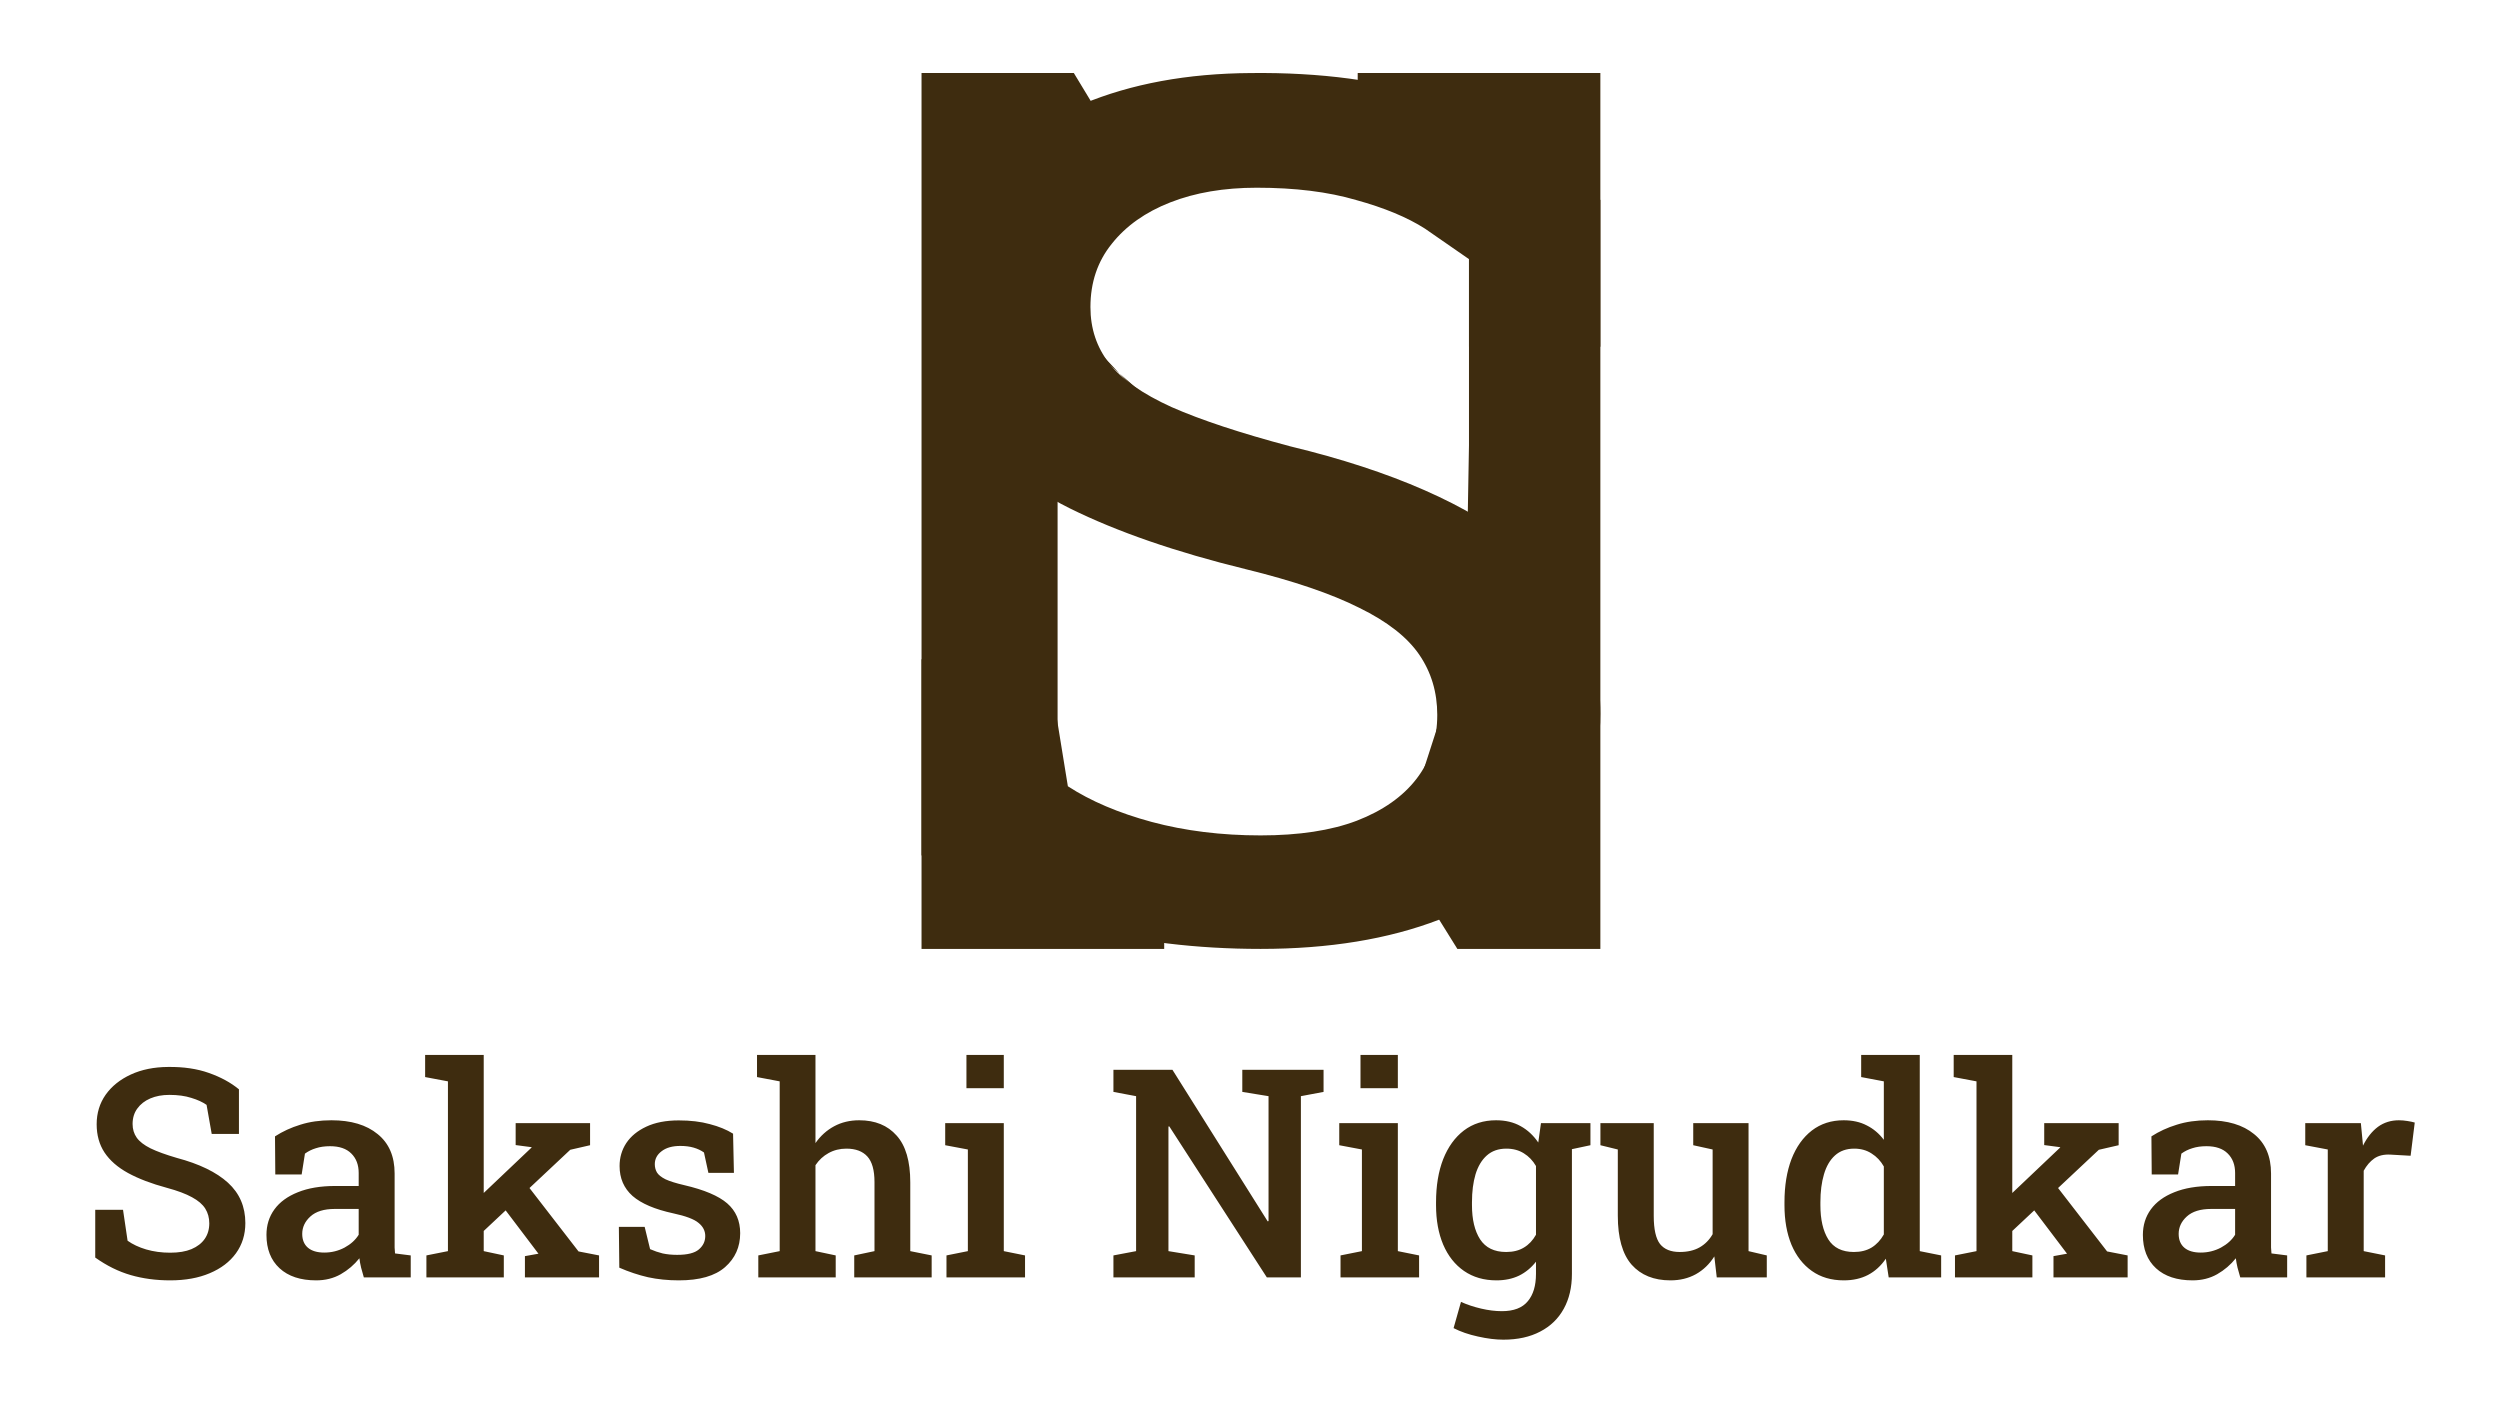 <svg width="137" height="78" viewBox="0 0 137 78" fill="none" xmlns="http://www.w3.org/2000/svg">
<path d="M50.5 52V46.947V45.934V28V19.158V9.684V7.158V4H58.845L62.383 9.845L58.3 17.8L77.203 34.334L80.054 39.044L80.245 38.978L80.5 24.4V10L74.402 9.11V4H87.7V9.093V10.316V31.158V41.594V52H79.863L76.559 46.688L79.3 38.2L77.5 35.2C77.5 35.2 71.5 31 69.7 29.2C67.9 27.4 58.146 17.088 58.146 17.088L57.956 17.121V45.934L63.798 46.923V52H50.5Z" fill="#3E2C0F"/>
<path d="M69.082 52C65.573 52 62.311 51.605 59.297 50.814C56.282 50.023 53.35 48.708 50.5 46.87V36.129H57.389L58.519 43.087C59.768 43.899 61.298 44.551 63.112 45.042C64.949 45.534 66.939 45.78 69.082 45.78C71.178 45.78 72.933 45.513 74.346 44.978C75.783 44.423 76.878 43.653 77.632 42.67C78.385 41.687 78.762 40.522 78.762 39.175C78.762 37.935 78.432 36.834 77.773 35.873C77.113 34.911 76.018 34.056 74.487 33.308C72.957 32.538 70.884 31.833 68.27 31.192C64.431 30.251 61.216 29.14 58.625 27.857C56.058 26.575 54.115 25.036 52.796 23.24C51.501 21.445 50.853 19.328 50.853 16.892C50.853 14.391 51.595 12.179 53.079 10.255C54.586 8.331 56.671 6.814 59.332 5.702C61.993 4.591 65.067 4.024 68.552 4.003C72.368 3.96 75.736 4.409 78.656 5.349C81.6 6.29 85.674 9.443 87.7 10.96V19H80.5V14.2L78.091 12.531C77.125 11.912 75.865 11.388 74.311 10.96C72.78 10.511 70.966 10.287 68.87 10.287C67.08 10.287 65.502 10.554 64.136 11.089C62.77 11.623 61.699 12.382 60.922 13.365C60.145 14.327 59.756 15.481 59.756 16.828C59.756 18.003 60.097 19.029 60.78 19.906C61.463 20.782 62.606 21.584 64.207 22.31C65.809 23.016 67.975 23.732 70.707 24.459C76.289 25.805 80.517 27.665 83.39 30.037C86.263 32.41 87.7 35.434 87.7 39.111C87.7 41.697 86.923 43.963 85.368 45.908C83.838 47.832 81.671 49.328 78.868 50.397C76.089 51.466 72.827 52 69.082 52Z" fill="#3E2C0F"/>
<path d="M9.328 70.164C8.552 70.164 7.831 70.068 7.164 69.875C6.497 69.682 5.849 69.362 5.219 68.914V66.297H6.742L6.992 67.992C7.268 68.19 7.607 68.349 8.008 68.469C8.414 68.588 8.854 68.648 9.328 68.648C9.792 68.648 10.18 68.583 10.492 68.453C10.81 68.318 11.052 68.13 11.219 67.891C11.385 67.651 11.469 67.367 11.469 67.039C11.469 66.737 11.396 66.469 11.25 66.234C11.104 66 10.862 65.792 10.523 65.609C10.185 65.422 9.727 65.25 9.148 65.094C8.299 64.865 7.589 64.594 7.016 64.281C6.448 63.969 6.018 63.594 5.727 63.156C5.44 62.719 5.297 62.203 5.297 61.609C5.297 61 5.461 60.461 5.789 59.992C6.122 59.523 6.583 59.154 7.172 58.883C7.76 58.612 8.44 58.474 9.211 58.469C10.055 58.458 10.8 58.568 11.445 58.797C12.096 59.026 12.646 59.325 13.094 59.695V62.141H11.602L11.32 60.547C11.107 60.396 10.828 60.268 10.484 60.164C10.146 60.055 9.745 60 9.281 60C8.885 60 8.536 60.065 8.234 60.195C7.932 60.325 7.695 60.51 7.523 60.75C7.352 60.984 7.266 61.266 7.266 61.594C7.266 61.88 7.341 62.13 7.492 62.344C7.643 62.557 7.896 62.753 8.25 62.93C8.604 63.102 9.083 63.276 9.688 63.453C10.922 63.781 11.857 64.234 12.492 64.812C13.128 65.391 13.445 66.128 13.445 67.023C13.445 67.654 13.273 68.206 12.93 68.68C12.591 69.148 12.112 69.513 11.492 69.773C10.878 70.034 10.156 70.164 9.328 70.164ZM17.328 70.164C16.469 70.164 15.8 69.943 15.32 69.5C14.841 69.057 14.602 68.448 14.602 67.672C14.602 67.141 14.747 66.674 15.039 66.273C15.331 65.872 15.758 65.56 16.32 65.336C16.883 65.107 17.565 64.992 18.367 64.992H19.656V64.281C19.656 63.833 19.521 63.477 19.25 63.211C18.984 62.945 18.596 62.812 18.086 62.812C17.794 62.812 17.537 62.849 17.312 62.922C17.088 62.99 16.888 63.089 16.711 63.219L16.531 64.359H15.086L15.07 62.273C15.487 62.003 15.95 61.789 16.461 61.633C16.971 61.471 17.539 61.391 18.164 61.391C19.237 61.391 20.081 61.643 20.695 62.148C21.315 62.648 21.625 63.367 21.625 64.305V68.031C21.625 68.146 21.625 68.258 21.625 68.367C21.63 68.477 21.638 68.583 21.648 68.688L22.508 68.797V70H19.938C19.885 69.818 19.836 69.641 19.789 69.469C19.747 69.297 19.716 69.125 19.695 68.953C19.414 69.307 19.073 69.599 18.672 69.828C18.276 70.052 17.828 70.164 17.328 70.164ZM17.773 68.641C18.169 68.641 18.539 68.549 18.883 68.367C19.227 68.18 19.484 67.945 19.656 67.664V66.25H18.344C17.755 66.25 17.31 66.388 17.008 66.664C16.711 66.935 16.562 67.253 16.562 67.617C16.562 67.945 16.667 68.198 16.875 68.375C17.083 68.552 17.383 68.641 17.773 68.641ZM23.367 70V68.797L24.547 68.562V59.258L23.297 59.023V57.812H26.508V68.562L27.609 68.797V70H23.367ZM28.766 70V68.836L29.508 68.703L29.484 68.672L27.484 66.031L28.664 64.648L31.703 68.578L32.828 68.797V70H28.766ZM26.32 67.633L25.445 66.383L29.117 62.898L29.141 62.867L28.258 62.75V61.547H32.336V62.758L31.25 63.008L26.32 67.633ZM37.203 70.164C36.599 70.164 36.034 70.107 35.508 69.992C34.987 69.872 34.464 69.698 33.938 69.469L33.914 67.234H35.328L35.625 68.453C35.849 68.552 36.078 68.63 36.312 68.688C36.552 68.74 36.818 68.766 37.109 68.766C37.672 68.766 38.068 68.667 38.297 68.469C38.531 68.271 38.648 68.026 38.648 67.734C38.648 67.453 38.526 67.213 38.281 67.016C38.042 66.812 37.581 66.638 36.898 66.492C35.888 66.273 35.143 65.956 34.664 65.539C34.19 65.117 33.953 64.57 33.953 63.898C33.953 63.435 34.075 63.016 34.32 62.641C34.57 62.266 34.935 61.966 35.414 61.742C35.898 61.513 36.492 61.398 37.195 61.398C37.836 61.398 38.404 61.466 38.898 61.602C39.398 61.732 39.823 61.906 40.172 62.125L40.219 64.273H38.82L38.578 63.156C38.417 63.042 38.229 62.953 38.016 62.891C37.802 62.828 37.557 62.797 37.281 62.797C36.849 62.797 36.508 62.893 36.258 63.086C36.008 63.273 35.883 63.51 35.883 63.797C35.883 63.964 35.922 64.115 36 64.25C36.083 64.385 36.24 64.51 36.469 64.625C36.703 64.734 37.044 64.841 37.492 64.945C38.591 65.201 39.378 65.534 39.852 65.945C40.325 66.357 40.562 66.901 40.562 67.578C40.562 68.333 40.286 68.953 39.734 69.438C39.182 69.922 38.339 70.164 37.203 70.164ZM41.555 70V68.797L42.727 68.562V59.258L41.484 59.023V57.812H44.688V62.641C44.964 62.245 45.305 61.938 45.711 61.719C46.117 61.5 46.575 61.391 47.086 61.391C47.956 61.391 48.638 61.669 49.133 62.227C49.633 62.779 49.883 63.633 49.883 64.789V68.562L51.055 68.797V70H46.812V68.797L47.922 68.562V64.773C47.922 64.128 47.792 63.661 47.531 63.375C47.271 63.089 46.888 62.945 46.383 62.945C46.023 62.945 45.698 63.026 45.406 63.188C45.12 63.344 44.88 63.565 44.688 63.852V68.562L45.797 68.797V70H41.555ZM51.867 70V68.797L53.039 68.562V62.992L51.797 62.758V61.547H55.008V68.562L56.172 68.797V70H51.867ZM52.961 59.633V57.812H55.008V59.633H52.961ZM61.016 70V68.797L62.258 68.562V60.07L61.016 59.836V58.625H62.258H64.25L69.469 66.93L69.516 66.914V60.07L68.078 59.836V58.625H71.289H72.531V59.836L71.289 60.07V70H69.422L64.078 61.727L64.031 61.734V68.562L65.469 68.797V70H61.016ZM73.461 70V68.797L74.633 68.562V62.992L73.391 62.758V61.547H76.602V68.562L77.766 68.797V70H73.461ZM74.555 59.633V57.812H76.602V59.633H74.555ZM82.383 73.414C81.966 73.414 81.503 73.357 80.992 73.242C80.487 73.133 80.042 72.979 79.656 72.781L80.062 71.344C80.396 71.495 80.763 71.617 81.164 71.711C81.565 71.805 81.945 71.852 82.305 71.852C82.951 71.852 83.422 71.672 83.719 71.312C84.021 70.958 84.172 70.456 84.172 69.805V69.141C83.912 69.474 83.602 69.729 83.242 69.906C82.883 70.078 82.471 70.164 82.008 70.164C81.32 70.164 80.727 69.992 80.227 69.648C79.732 69.305 79.352 68.823 79.086 68.203C78.826 67.583 78.695 66.865 78.695 66.047V65.883C78.695 64.982 78.826 64.195 79.086 63.523C79.352 62.852 79.729 62.328 80.219 61.953C80.713 61.578 81.302 61.391 81.984 61.391C82.5 61.391 82.948 61.497 83.328 61.711C83.708 61.919 84.031 62.219 84.297 62.609L84.445 61.547H86.141V69.812C86.141 70.547 85.992 71.182 85.695 71.719C85.398 72.26 84.969 72.677 84.406 72.969C83.844 73.266 83.169 73.414 82.383 73.414ZM82.539 68.609C82.919 68.609 83.242 68.529 83.508 68.367C83.779 68.206 84 67.971 84.172 67.664V63.898C84 63.602 83.779 63.37 83.508 63.203C83.237 63.031 82.917 62.945 82.547 62.945C82.115 62.945 81.758 63.07 81.477 63.32C81.201 63.565 80.995 63.909 80.859 64.352C80.729 64.789 80.664 65.299 80.664 65.883V66.047C80.664 66.828 80.812 67.451 81.109 67.914C81.412 68.378 81.888 68.609 82.539 68.609ZM85.875 63.031L85.047 61.547H87.156V62.758L85.875 63.031ZM91.539 70.164C90.633 70.164 89.924 69.878 89.414 69.305C88.909 68.727 88.656 67.831 88.656 66.617V62.992L87.703 62.758V61.547H88.656H90.625V66.633C90.625 67.362 90.74 67.875 90.969 68.172C91.203 68.463 91.562 68.609 92.047 68.609C92.474 68.609 92.836 68.526 93.133 68.359C93.435 68.188 93.674 67.945 93.852 67.633V62.992L92.789 62.758V61.547H93.852H95.82V68.562L96.82 68.797V70H94.078L93.945 68.852C93.68 69.273 93.341 69.599 92.93 69.828C92.523 70.052 92.06 70.164 91.539 70.164ZM101.039 70.164C100.357 70.164 99.773 69.992 99.289 69.648C98.805 69.305 98.432 68.826 98.172 68.211C97.917 67.591 97.789 66.87 97.789 66.047V65.883C97.789 64.982 97.917 64.195 98.172 63.523C98.432 62.852 98.805 62.328 99.289 61.953C99.779 61.578 100.359 61.391 101.031 61.391C101.516 61.391 101.938 61.484 102.297 61.672C102.661 61.854 102.974 62.117 103.234 62.461V59.258L101.992 59.023V57.812H103.234H105.203V68.562L106.375 68.797V70H103.5L103.344 68.977C103.078 69.367 102.753 69.664 102.367 69.867C101.987 70.065 101.544 70.164 101.039 70.164ZM101.594 68.609C101.969 68.609 102.292 68.529 102.562 68.367C102.833 68.201 103.057 67.961 103.234 67.648V63.922C103.062 63.62 102.839 63.383 102.562 63.211C102.292 63.034 101.974 62.945 101.609 62.945C101.182 62.945 100.831 63.07 100.555 63.32C100.284 63.565 100.083 63.909 99.953 64.352C99.823 64.789 99.758 65.299 99.758 65.883V66.047C99.758 66.828 99.901 67.451 100.188 67.914C100.479 68.378 100.948 68.609 101.594 68.609ZM107.133 70V68.797L108.312 68.562V59.258L107.062 59.023V57.812H110.273V68.562L111.375 68.797V70H107.133ZM112.531 70V68.836L113.273 68.703L113.25 68.672L111.25 66.031L112.43 64.648L115.469 68.578L116.594 68.797V70H112.531ZM110.086 67.633L109.211 66.383L112.883 62.898L112.906 62.867L112.023 62.75V61.547H116.102V62.758L115.016 63.008L110.086 67.633ZM120.156 70.164C119.297 70.164 118.628 69.943 118.148 69.5C117.669 69.057 117.43 68.448 117.43 67.672C117.43 67.141 117.576 66.674 117.867 66.273C118.159 65.872 118.586 65.56 119.148 65.336C119.711 65.107 120.393 64.992 121.195 64.992H122.484V64.281C122.484 63.833 122.349 63.477 122.078 63.211C121.812 62.945 121.424 62.812 120.914 62.812C120.622 62.812 120.365 62.849 120.141 62.922C119.917 62.99 119.716 63.089 119.539 63.219L119.359 64.359H117.914L117.898 62.273C118.315 62.003 118.779 61.789 119.289 61.633C119.799 61.471 120.367 61.391 120.992 61.391C122.065 61.391 122.909 61.643 123.523 62.148C124.143 62.648 124.453 63.367 124.453 64.305V68.031C124.453 68.146 124.453 68.258 124.453 68.367C124.458 68.477 124.466 68.583 124.477 68.688L125.336 68.797V70H122.766C122.714 69.818 122.664 69.641 122.617 69.469C122.576 69.297 122.544 69.125 122.523 68.953C122.242 69.307 121.901 69.599 121.5 69.828C121.104 70.052 120.656 70.164 120.156 70.164ZM120.602 68.641C120.997 68.641 121.367 68.549 121.711 68.367C122.055 68.18 122.312 67.945 122.484 67.664V66.25H121.172C120.583 66.25 120.138 66.388 119.836 66.664C119.539 66.935 119.391 67.253 119.391 67.617C119.391 67.945 119.495 68.198 119.703 68.375C119.911 68.552 120.211 68.641 120.602 68.641ZM126.391 70V68.797L127.562 68.562V62.992L126.328 62.758V61.547H129.375L129.477 62.609L129.492 62.781C129.716 62.333 129.99 61.99 130.312 61.75C130.641 61.51 131.023 61.391 131.461 61.391C131.607 61.391 131.76 61.404 131.922 61.43C132.089 61.456 132.224 61.484 132.328 61.516L132.102 63.336L131 63.273C130.641 63.253 130.344 63.323 130.109 63.484C129.88 63.646 129.688 63.87 129.531 64.156V68.562L130.703 68.797V70H126.391Z" fill="#3E2C0F"/>
</svg>
